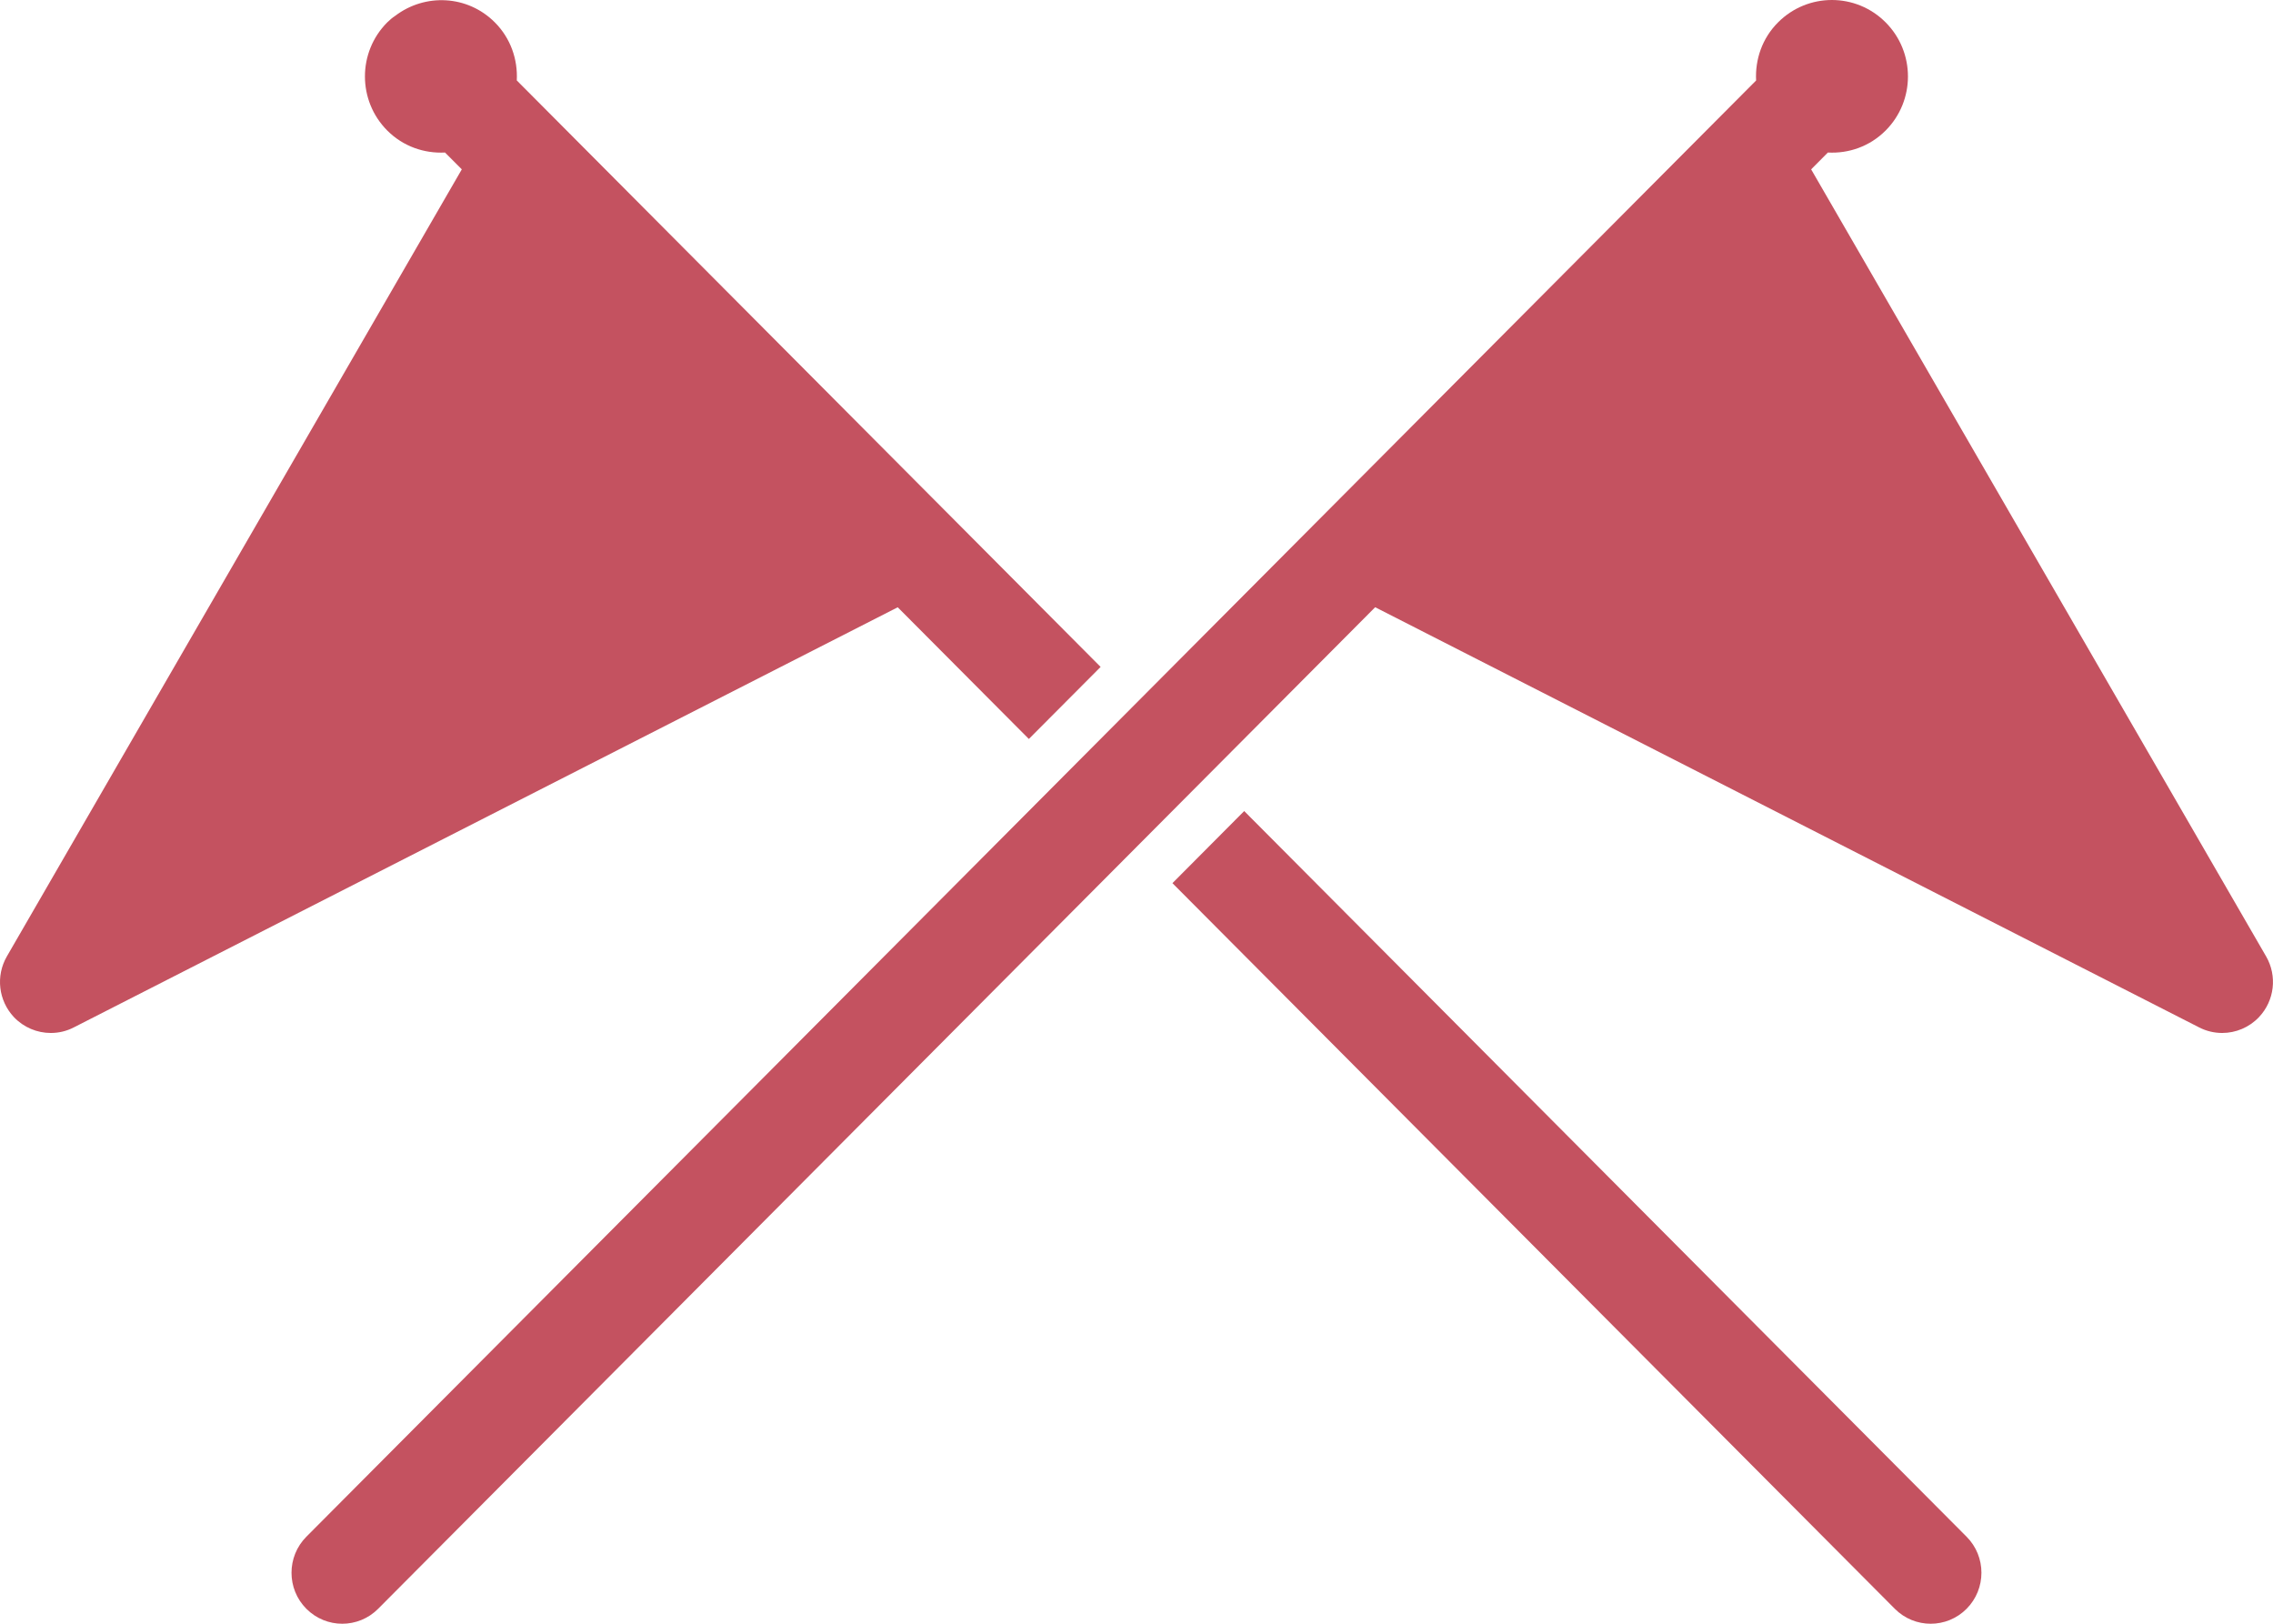 <svg width="42" height="30" viewBox="0 0 42 30" fill="none" xmlns="http://www.w3.org/2000/svg">
<path d="M41.873 17.671L33.466 3.129L33.775 2.818C34.159 2.839 34.549 2.706 34.843 2.411C35.392 1.86 35.392 0.965 34.843 0.414C34.294 -0.138 33.404 -0.138 32.854 0.414C32.56 0.708 32.429 1.1 32.449 1.487L5.661 28.392C5.295 28.76 5.295 29.357 5.661 29.724C5.845 29.908 6.084 30 6.324 30C6.564 30 6.804 29.908 6.987 29.724L25.41 11.219L40.637 18.983C40.771 19.052 40.918 19.085 41.061 19.085C41.313 19.085 41.561 18.983 41.742 18.791C42.029 18.487 42.081 18.031 41.873 17.671L41.873 17.671Z" fill="#C45260"/>
<path d="M9.549 1.486C9.569 1.101 9.438 0.709 9.144 0.414C8.64 -0.092 7.854 -0.128 7.302 0.293C7.25 0.327 7.201 0.368 7.155 0.414C6.606 0.965 6.606 1.859 7.155 2.411C7.449 2.706 7.839 2.838 8.223 2.818L8.533 3.129L0.127 17.67C-0.082 18.032 -0.029 18.486 0.256 18.791C0.438 18.983 0.686 19.085 0.938 19.085C1.082 19.085 1.227 19.053 1.362 18.983L16.588 11.22L19.011 13.653L20.337 12.322L9.549 1.486Z" fill="#C45260"/>
<path d="M35.012 29.724C35.195 29.908 35.435 30 35.675 30C35.915 30 36.155 29.908 36.338 29.724C36.704 29.356 36.704 28.759 36.338 28.392L22.99 14.985L21.664 16.317L35.012 29.724Z" fill="#C45260"/>
</svg>
